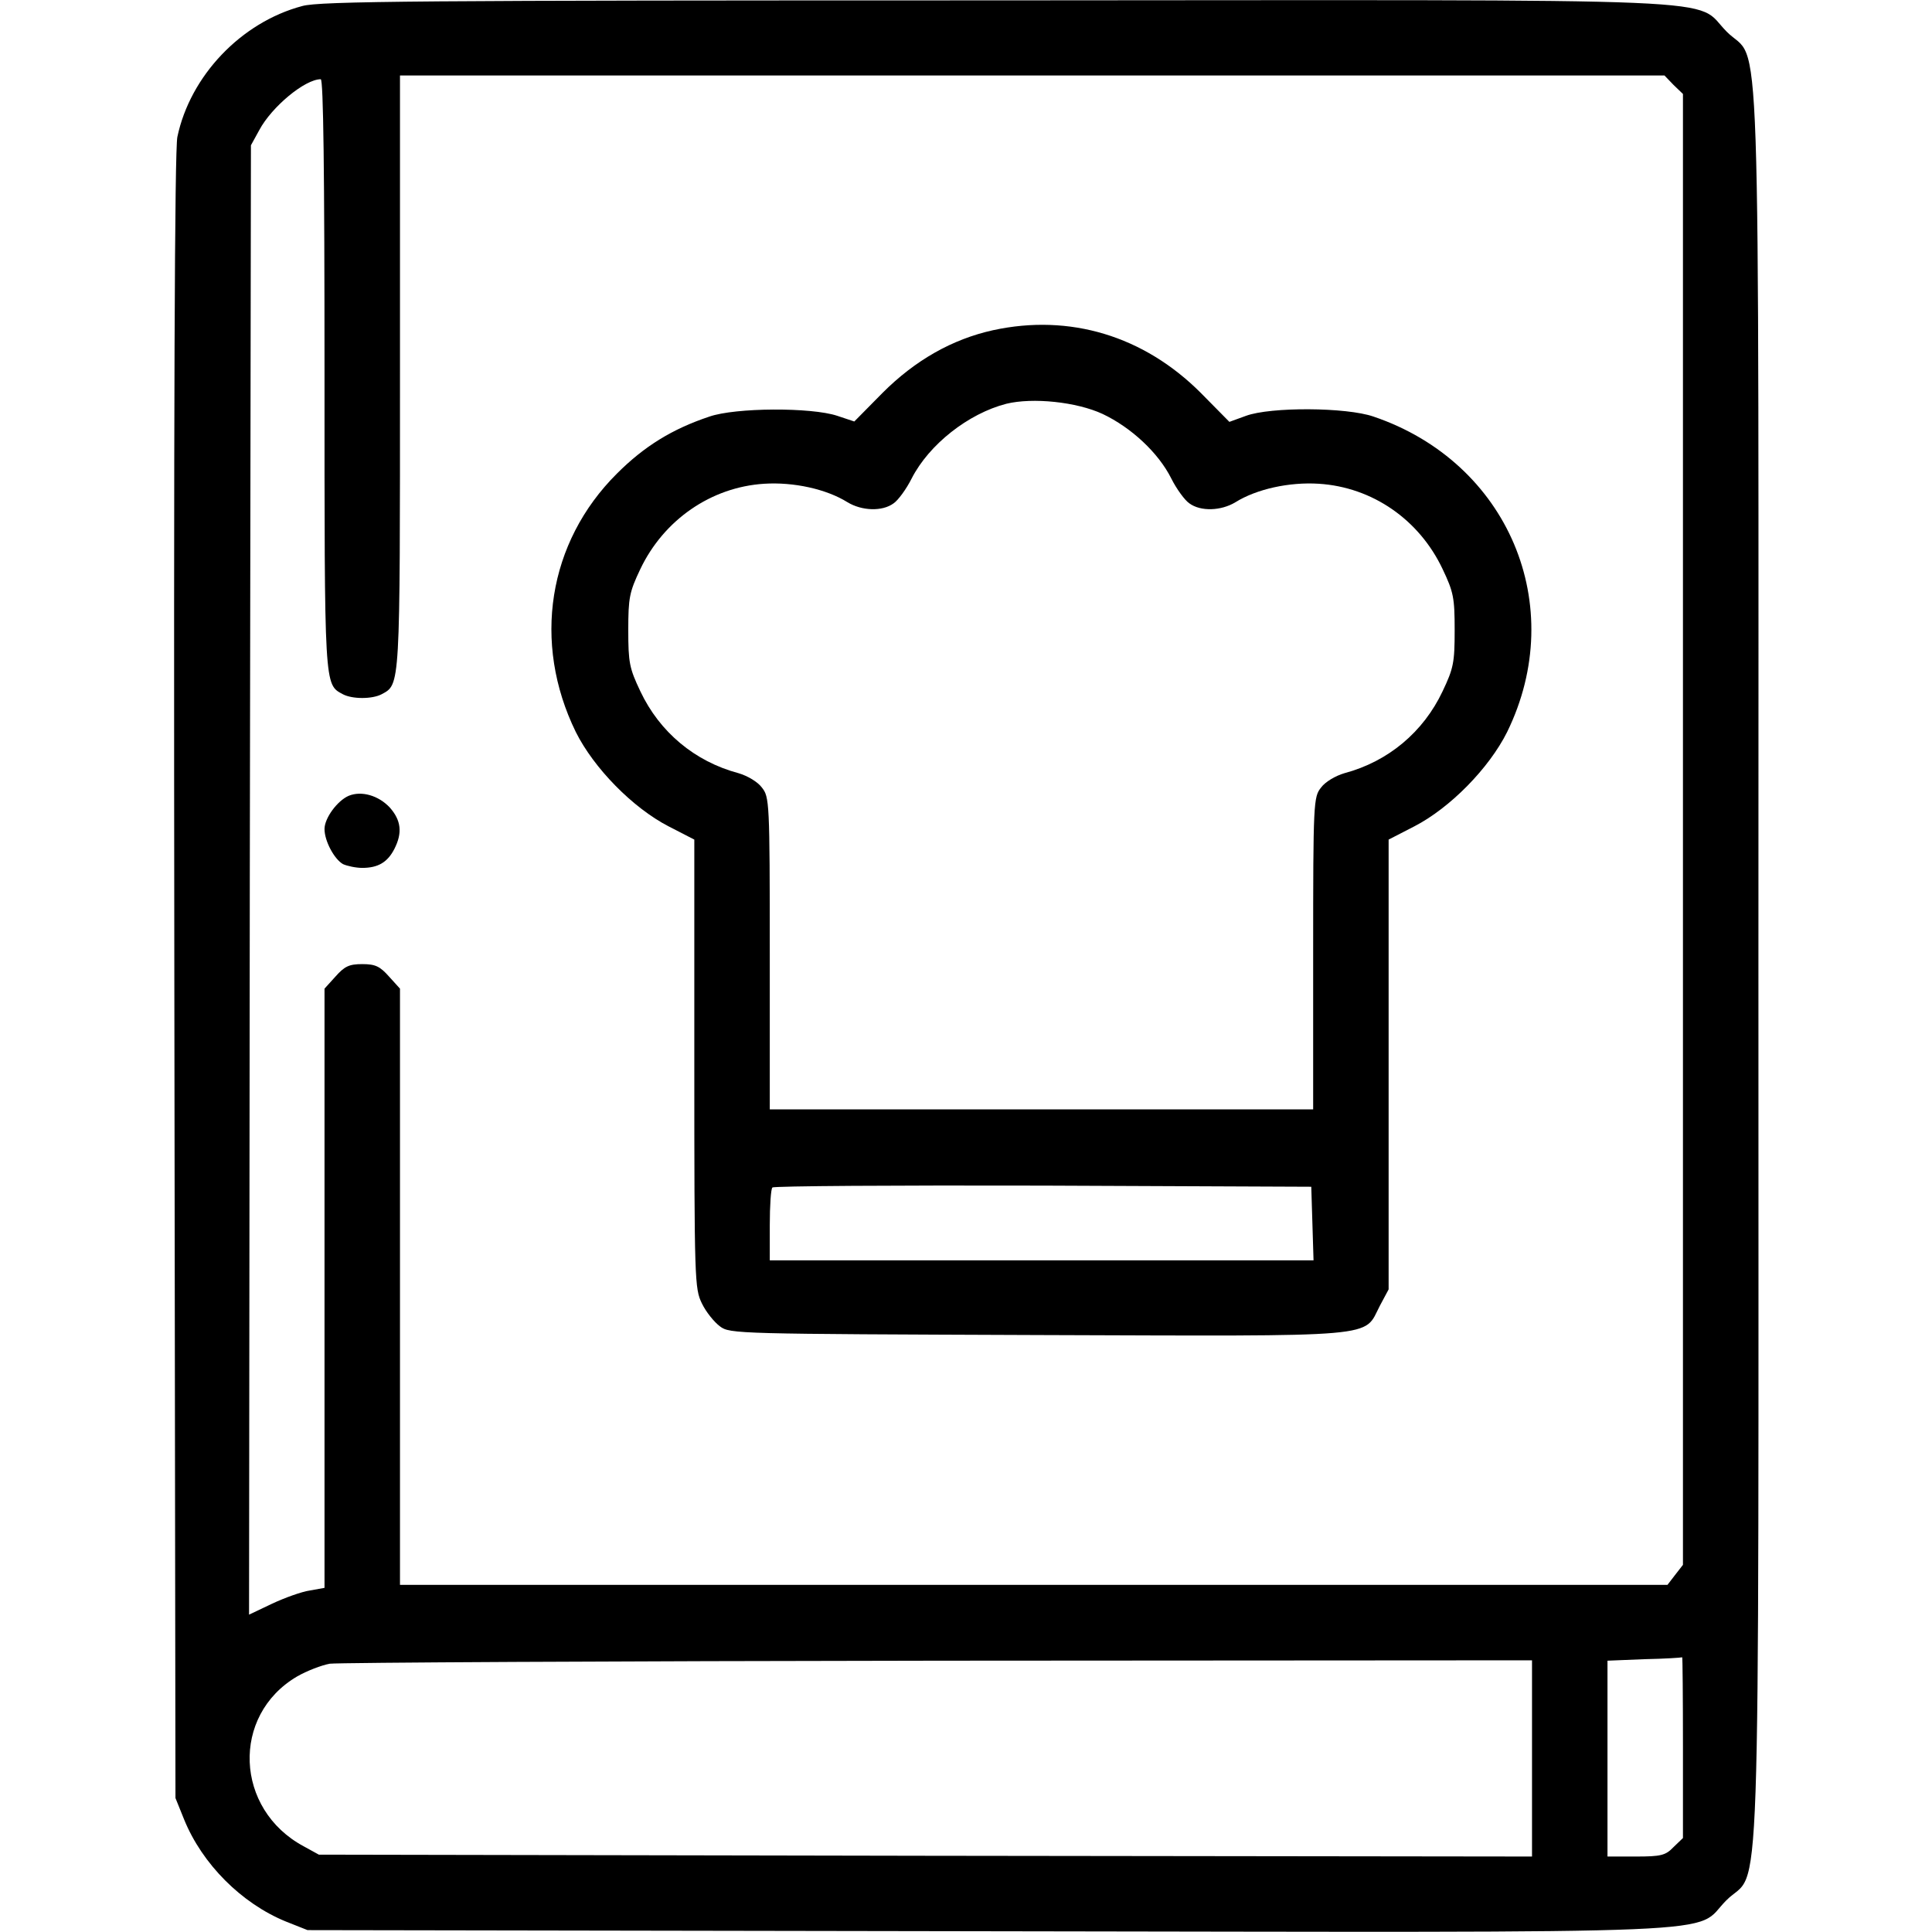 <?xml version="1.0" standalone="no"?>
<!DOCTYPE svg PUBLIC "-//W3C//DTD SVG 20010904//EN"
 "http://www.w3.org/TR/2001/REC-SVG-20010904/DTD/svg10.dtd">
<svg version="1.0" xmlns="http://www.w3.org/2000/svg"
 width="512pt" height="512pt" viewBox="0 0 512 512"
 preserveAspectRatio="xMidYMid meet">

<g transform="translate(0,512) scale(0.1,-0.1)"
fill="#000000" stroke="none">
<path d="M801 5104 c-162 -43 -297 -185 -331 -347 -7 -36 -10 -699 -8 -2227
l3 -2175 23 -57 c48 -118 152 -222 269 -270 l58 -23 1799 -3 c2046 -3 1869
-10 1961 82 93 93 85 -150 85 2476 0 2625 8 2383 -84 2476 -92 92 82 84 -1940
83 -1523 0 -1789 -2 -1835 -15z m3634 -209 l25 -24 0 -1949 0 -1949 -21 -27
-20 -26 -1680 0 -1679 0 0 790 0 790 -29 32 c-24 27 -36 33 -71 33 -35 0 -47
-6 -71 -33 l-29 -32 0 -794 0 -794 -39 -7 c-21 -3 -66 -19 -100 -35 l-61 -29
2 1947 3 1947 22 40 c33 62 121 135 163 135 7 0 10 -242 10 -780 0 -838 -1
-823 49 -850 25 -13 77 -13 102 0 50 27 49 12 49 855 l0 785 1675 0 1676 0 24
-25z m25 -4405 l0 -241 -25 -24 c-21 -22 -33 -25 -100 -25 l-75 0 0 260 0 259
98 4 c53 1 98 4 100 5 1 1 2 -106 2 -238z m-400 -30 l0 -260 -1608 2 -1607 3
-40 22 c-183 98 -193 347 -18 450 26 15 65 30 87 34 23 3 749 7 1614 8 l1572
1 0 -260z"/>
<path d="M2632 4245 c-109 -24 -207 -80 -293 -166 l-75 -76 -45 15 c-69 23
-270 22 -339 -2 -99 -33 -173 -79 -245 -151 -183 -182 -225 -448 -109 -685 48
-96 151 -201 246 -250 l68 -35 0 -594 c0 -576 1 -596 20 -635 11 -23 33 -50
48 -61 26 -20 45 -20 842 -23 923 -3 862 -8 907 78 l23 43 0 596 0 596 68 35
c95 49 198 154 246 250 164 335 3 715 -354 836 -72 25 -273 26 -338 2 l-44
-16 -76 77 c-151 151 -347 210 -550 166z m290 -222 c76 -36 148 -103 182 -171
14 -28 36 -58 48 -66 30 -22 84 -20 122 3 56 35 143 54 221 49 142 -9 266 -95
328 -226 29 -61 32 -76 32 -162 0 -86 -3 -101 -32 -162 -51 -108 -144 -186
-260 -217 -24 -7 -51 -23 -62 -38 -20 -25 -21 -37 -21 -439 l0 -414 -720 0
-720 0 0 414 c0 402 -1 414 -21 439 -11 15 -38 31 -62 38 -116 31 -209 109
-260 217 -29 61 -32 76 -32 162 0 86 3 101 32 162 62 130 187 217 328 226 78
5 165 -14 221 -49 38 -23 92 -25 122 -3 12 8 34 38 48 66 46 90 150 172 251
198 70 17 186 5 255 -27z m556 -2145 l3 -98 -721 0 -720 0 0 93 c0 52 3 97 7
100 3 4 326 6 717 5 l711 -3 3 -97z"/>
<path d="M924 3011 c-30 -13 -64 -59 -64 -88 0 -32 26 -80 49 -93 11 -5 34
-10 51 -10 42 0 67 15 85 50 22 43 18 76 -12 110 -30 32 -75 45 -109 31z"/>
</g>
</svg>
